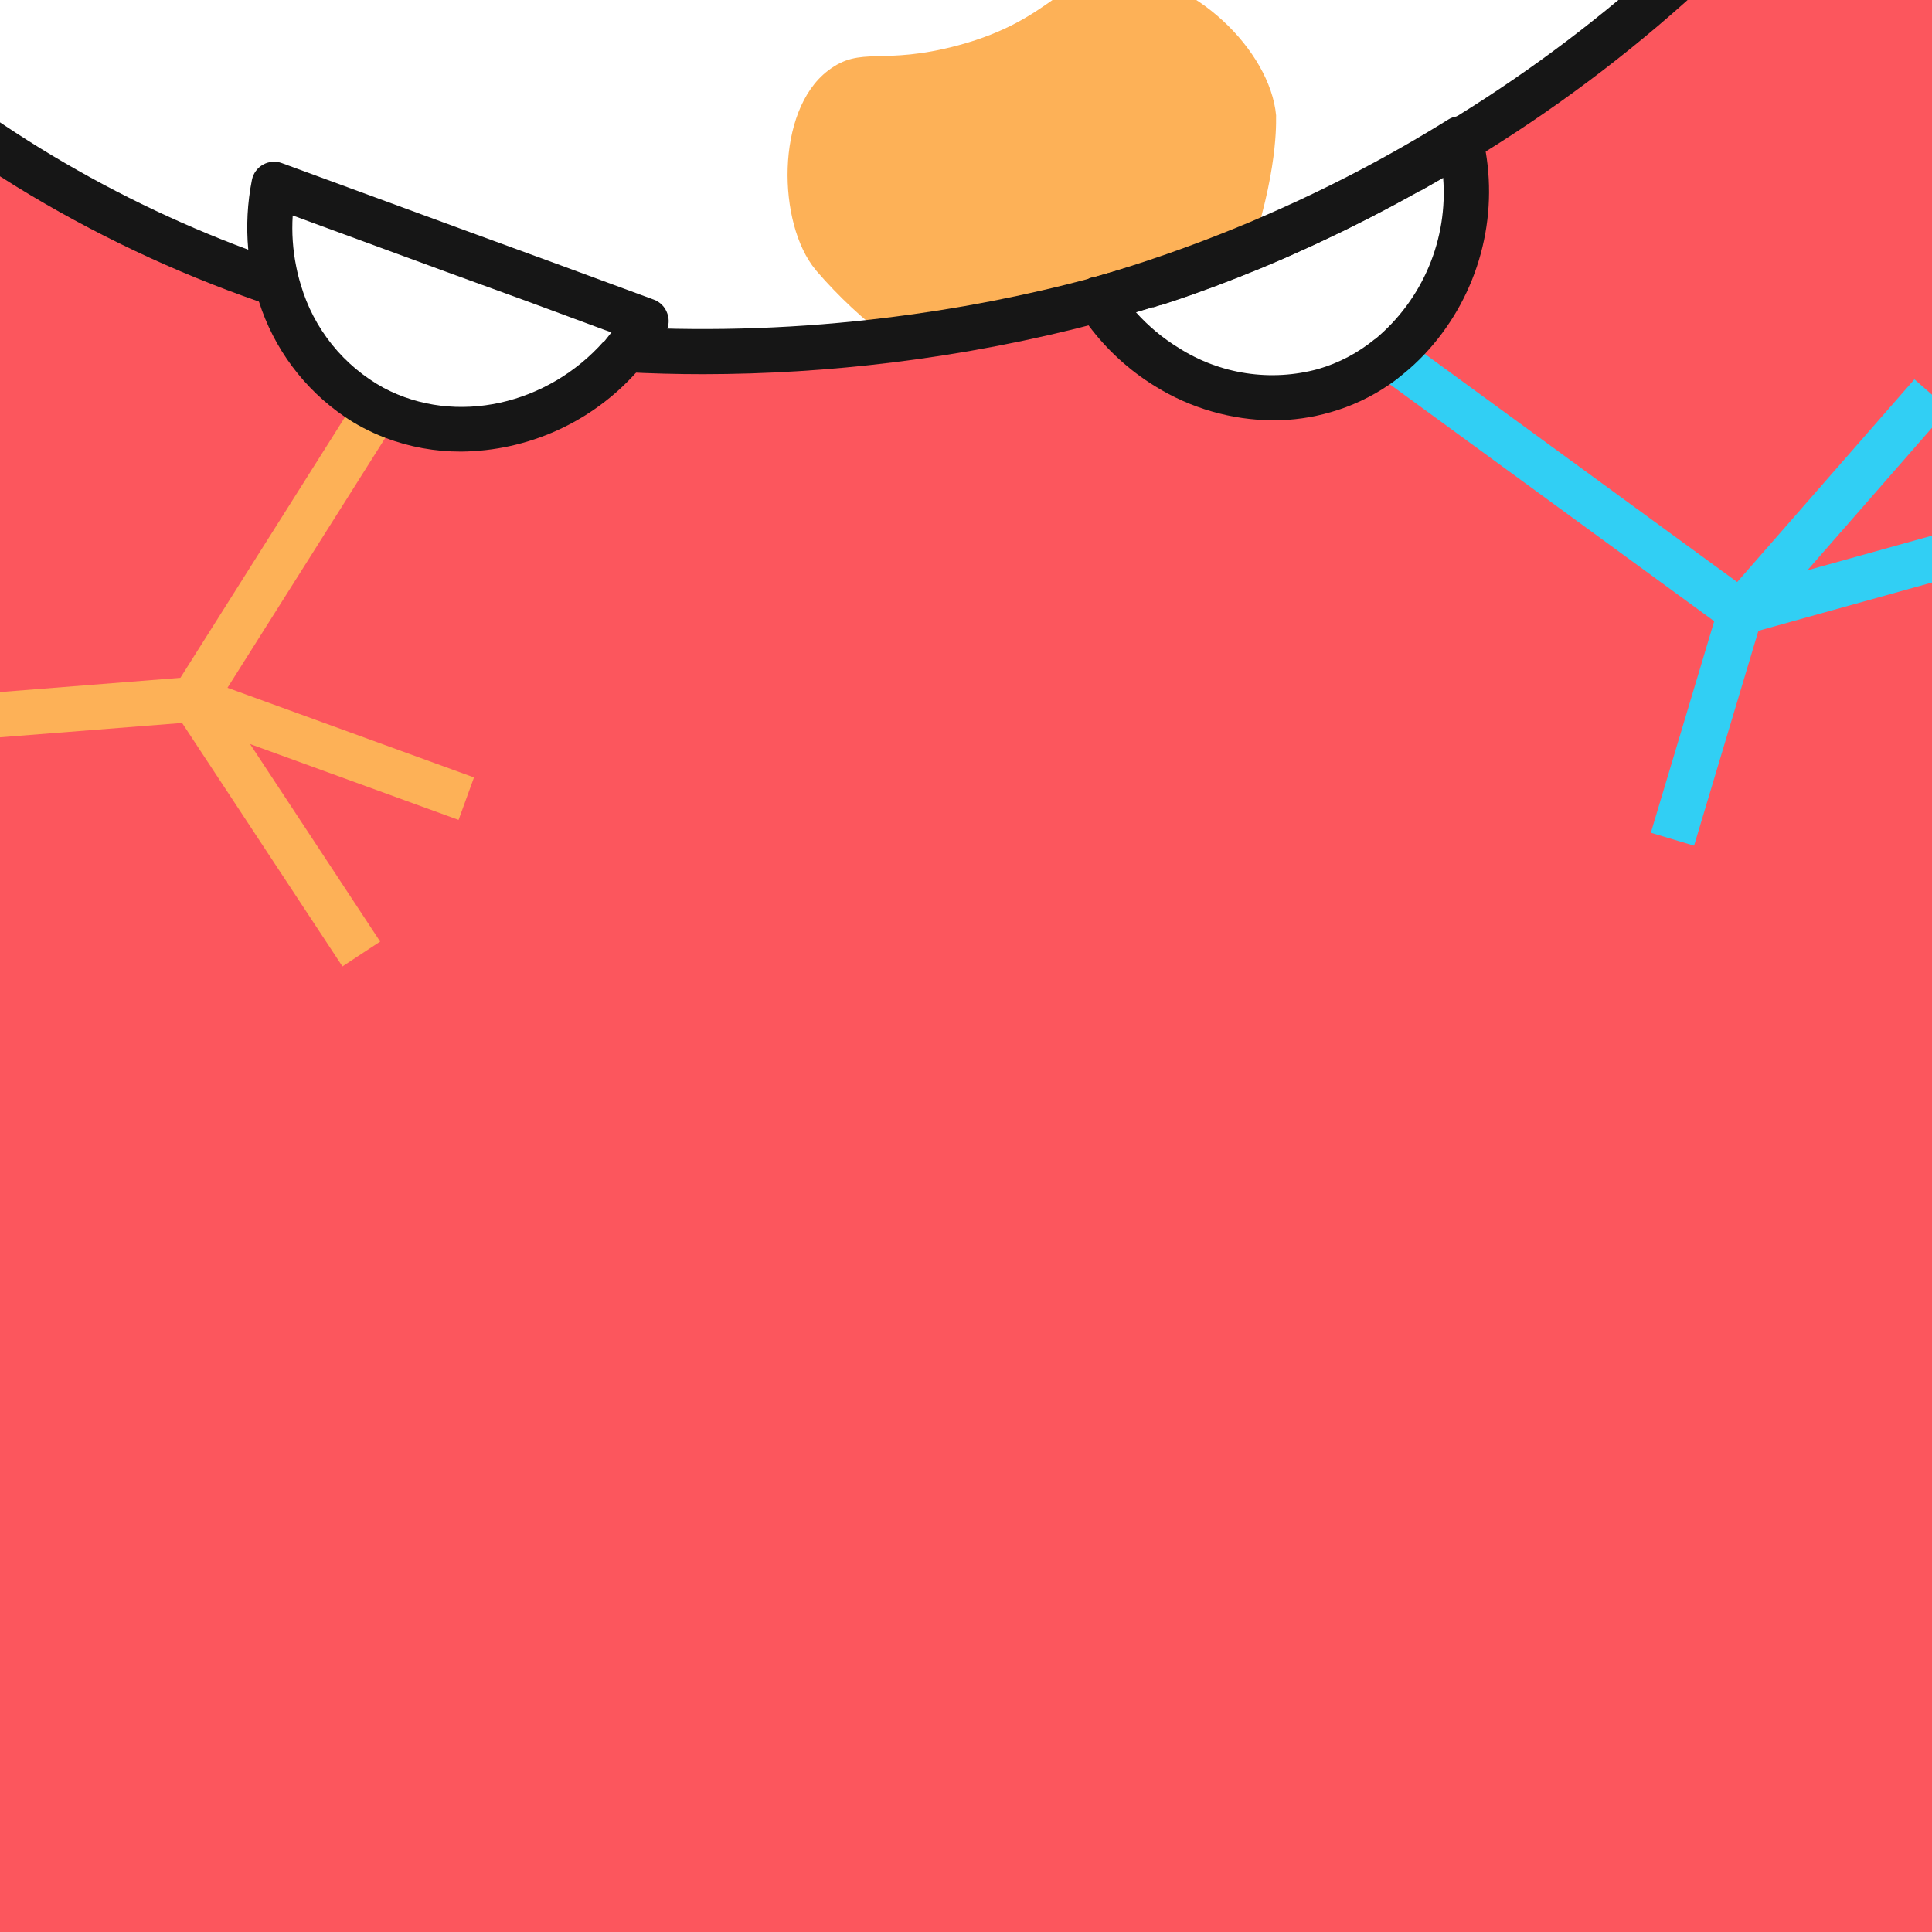 <svg width="300" height="300" viewBox="0 0 300 300" fill="none" xmlns="http://www.w3.org/2000/svg">
<rect x="0" y="0" width="300" height="300" fill="#333333" stroke="none"/>
<g clip-path="url(#clip0_7_162992)">
<rect width="300" height="300" fill="#FC565D"/>
<ellipse cx="127.954" cy="-50.558" rx="162" ry="101.407" transform="rotate(-8.341 127.954 -50.558)" fill="white"/>
<path d="M194.555 38.064C194.534 38.113 194.516 38.164 194.501 38.215C194.504 38.265 194.504 38.315 194.501 38.365C188.218 40.964 183.45 42.661 180.84 43.467C178.939 44.089 175.47 45.228 170.573 46.538C159.963 49.376 149.169 51.469 138.267 52.8C134.062 49.643 130.209 46.042 126.775 42.06L126.647 41.898C120.686 34.724 120.407 17.197 128.558 10.978C133.757 6.994 136.785 10.27 148.835 7.026C163.774 2.988 164.773 -4.186 173.827 -4.025C185.19 -3.821 197.218 7.789 198.153 17.916C198.078 17.863 198.733 24.983 194.555 38.064Z" fill="#FDB157"/>
<path d="M47.494 41.931L46.71 44.24L45.249 48.536L44.476 48.278L41.931 47.419L40.202 46.828C27.029 42.255 14.393 36.262 2.515 28.957C-0.721 26.959 -3.893 24.872 -7 22.695C-5.196 21.092 -3.363 19.52 -1.501 17.981C1.023 19.71 3.579 21.375 6.189 22.985C16.433 29.293 27.271 34.58 38.548 38.773C39.772 39.235 40.996 39.675 42.231 40.105L44.165 40.771L46.001 41.394L47.494 41.931Z" fill="#161616"/>
<path d="M259.306 -7C249.083 2.383 237.997 10.78 226.195 18.078L224.949 18.851L221.963 20.677L223.778 23.641L225.604 26.626L227.441 25.552L228.59 24.844C229.288 24.414 229.986 23.984 230.673 23.544C243.185 15.757 254.904 6.764 265.664 -3.306C263.573 -4.609 261.454 -5.84 259.306 -7Z" fill="#161616"/>
<path d="M109.173 58.105C105.092 58.105 101.043 57.998 97.026 57.783L93.525 57.6L93.901 50.598L97.402 50.791C110.869 51.48 124.371 50.988 137.752 49.32C148.49 48.012 159.124 45.952 169.574 43.155C169.871 43.069 170.178 43.026 170.487 43.026H173.988V50.039H170.927C160.304 52.859 149.499 54.944 138.589 56.279C128.83 57.487 119.007 58.097 109.173 58.105V58.105Z" fill="#161616"/>
<path d="M32.996 110.483L27.067 106.746L55.495 61.713L61.424 65.462L32.996 110.483Z" fill="#FDB157"/>
<path d="M71.208 127.313L29.548 112.159L-6.28 114.983L-6.828 108.003L30.515 105.049L73.603 120.719L71.208 127.313Z" fill="#FDB157"/>
<path d="M33.028 106.727L27.171 110.584L53.175 150.067L59.032 146.209L33.028 106.727Z" fill="#FDB157"/>
<path d="M100.323 49.867C91.27 65.43 72.056 70.821 57.955 63.346C46.259 57.16 39.697 42.94 42.554 28.678L100.323 49.867Z" fill="white"/>
<path d="M103.621 48.675C103.454 48.184 103.179 47.736 102.817 47.364C102.454 46.992 102.013 46.706 101.526 46.527C91.846 42.947 82.159 39.392 72.464 35.863L43.767 25.327C43.292 25.151 42.785 25.082 42.281 25.122C41.776 25.163 41.286 25.314 40.846 25.563C40.403 25.81 40.019 26.15 39.721 26.56C39.422 26.97 39.216 27.439 39.117 27.937C38.411 31.496 38.219 35.138 38.548 38.752C38.802 41.489 39.357 44.19 40.202 46.806C42.514 54.11 47.216 60.424 53.551 64.731C54.444 65.336 55.369 65.891 56.322 66.396C57.449 66.992 58.611 67.519 59.802 67.975C63.574 69.411 67.579 70.139 71.616 70.123C76.76 70.073 81.837 68.951 86.523 66.828C91.209 64.705 95.401 61.628 98.831 57.793C100.558 55.877 102.081 53.786 103.374 51.554C103.486 51.363 103.58 51.161 103.653 50.952C103.899 50.211 103.887 49.409 103.621 48.675V48.675ZM93.783 52.971C85.083 62.841 70.821 66.181 59.598 60.242C56.503 58.55 53.772 56.265 51.561 53.518C49.349 50.77 47.701 47.614 46.71 44.229C46.425 43.304 46.188 42.365 46.001 41.415C45.467 38.798 45.283 36.122 45.453 33.457L70.058 42.489C77.999 45.353 85.939 48.267 93.879 51.231L94.953 51.607C94.588 52.069 94.223 52.52 93.879 52.96L93.783 52.971Z" fill="#161616"/>
<path d="M215.759 50.949L211.623 56.612L268.32 98.017L272.456 92.354L215.759 50.949Z" fill="#31CFF4"/>
<path d="M263.054 131.319L256.341 129.31L267.092 93.418L297.271 58.9L302.544 63.518L273.364 96.886L263.054 131.319Z" fill="#31CFF4"/>
<path d="M328.121 75.355L269.256 91.724L271.135 98.48L330 82.111L328.121 75.355Z" fill="#31CFF4"/>
<path d="M215.766 55.366C212.802 57.825 209.367 59.653 205.671 60.736C201.566 61.86 197.271 62.115 193.062 61.484C188.853 60.853 184.822 59.351 181.227 57.074C176.903 54.429 173.232 50.842 170.487 46.581C175.331 45.271 178.853 44.132 180.754 43.51C183.364 42.65 188.133 41.007 194.416 38.408C205.603 33.745 216.411 28.218 226.742 21.879C228.229 27.929 227.988 34.274 226.048 40.194C224.108 46.114 220.545 51.37 215.766 55.366V55.366Z" fill="white"/>
<path d="M230.694 23.523C230.555 22.685 230.394 21.847 230.19 21.02C230.194 20.999 230.194 20.977 230.19 20.956C230.057 20.432 229.804 19.946 229.449 19.537C229.095 19.129 228.65 18.809 228.149 18.604C227.632 18.38 227.069 18.286 226.508 18.329C225.946 18.372 225.404 18.551 224.927 18.851C215.563 24.585 205.805 29.649 195.726 34.005C194.845 34.392 193.975 34.757 193.094 35.079C188.455 37.001 183.944 38.687 179.68 40.094C178.005 40.642 174.514 41.77 169.682 43.08H169.563C169.034 43.234 168.548 43.508 168.142 43.881C167.736 44.253 167.421 44.714 167.222 45.228C167.011 45.786 166.941 46.387 167.018 46.978C167.035 47.106 167.064 47.232 167.104 47.354C167.099 47.394 167.099 47.433 167.104 47.472C167.153 47.634 167.215 47.792 167.287 47.945C167.361 48.1 167.443 48.25 167.534 48.396C167.576 48.467 167.623 48.535 167.673 48.6C168.092 49.245 168.532 49.878 169.005 50.49C171.82 54.283 175.334 57.502 179.358 59.974C184.871 63.398 191.223 65.231 197.712 65.269C200.721 65.271 203.715 64.848 206.605 64.012C209.861 63.086 212.945 61.635 215.734 59.716C216.486 59.222 217.216 58.642 217.882 58.084C219.043 57.144 220.141 56.128 221.168 55.044C225.088 50.886 227.988 45.874 229.641 40.405C231.294 34.935 231.655 29.156 230.694 23.523V23.523ZM213.511 52.639C210.91 54.783 207.899 56.373 204.661 57.31C201.026 58.299 197.224 58.518 193.499 57.952C189.774 57.386 186.209 56.048 183.031 54.024C180.561 52.514 178.325 50.651 176.394 48.493L178.144 47.967L178.928 47.719H179.111L180.185 47.376H180.282L181.098 47.118L181.85 46.871C186.285 45.41 190.957 43.649 195.758 41.673C196.95 41.179 198.153 40.663 199.345 40.148C200.268 39.74 201.203 39.332 202.127 38.902L203.899 38.097C204.973 37.603 206.047 37.087 207.174 36.55C208.066 36.131 208.957 35.702 209.838 35.251C210.718 34.8 211.685 34.338 212.598 33.865C213.908 33.189 215.208 32.512 216.507 31.814C217.807 31.116 219.214 30.342 220.567 29.591H220.631L223.102 28.184L224.09 27.614C224.465 32.324 223.704 37.055 221.87 41.41C220.037 45.764 217.185 49.615 213.554 52.639H213.511Z" fill="#161616"/>
<path d="M230.168 20.956C230.173 20.924 230.173 20.891 230.168 20.859C230.062 20.301 229.82 19.779 229.464 19.337C229.108 18.895 228.649 18.547 228.127 18.324C227.524 18.057 226.856 17.971 226.205 18.077C225.735 18.143 225.285 18.308 224.884 18.561C215.611 24.328 205.918 29.389 195.886 33.704C194.984 34.112 194.06 34.499 193.148 34.874L192.879 34.982L192.471 35.154C184.994 38.233 177.353 40.9 169.584 43.144H169.423C168.733 43.382 168.133 43.829 167.71 44.424C167.286 45.02 167.059 45.732 167.06 46.463C167.044 46.627 167.044 46.792 167.06 46.957C167.07 47.088 167.095 47.218 167.136 47.343C167.126 47.379 167.126 47.416 167.136 47.451C167.185 47.612 167.246 47.77 167.318 47.923C167.392 48.078 167.475 48.229 167.565 48.374C167.608 48.445 167.655 48.513 167.705 48.578C168.033 49.012 168.456 49.363 168.943 49.605C169.429 49.847 169.965 49.974 170.508 49.975C170.816 49.973 171.123 49.933 171.421 49.856L172.71 49.502L174.009 49.137L176.415 48.439L178.165 47.913L178.949 47.666H179.132L180.206 47.322H180.303L181.119 47.064L181.871 46.817C186.306 45.356 190.978 43.595 195.779 41.619C196.971 41.125 198.174 40.609 199.366 40.094C200.29 39.686 201.224 39.278 202.148 38.848L203.92 38.043C204.994 37.549 206.068 37.033 207.195 36.496C208.087 36.077 208.978 35.648 209.859 35.197C210.739 34.746 211.706 34.284 212.619 33.811C213.929 33.135 215.229 32.458 216.528 31.76C217.828 31.062 219.235 30.289 220.588 29.537H220.652L223.123 28.13L225.582 26.68C226.205 26.315 226.828 25.95 227.44 25.606C227.827 25.38 228.213 25.155 228.589 24.919C229.21 24.484 229.69 23.877 229.971 23.173C230.251 22.469 230.32 21.698 230.168 20.956V20.956Z" fill="#161616"/>
</g>
<defs>
<clipPath id="clip0_7_162992">
<rect width="300" height="300" fill="white"/>
</clipPath>
</defs>
</svg>
